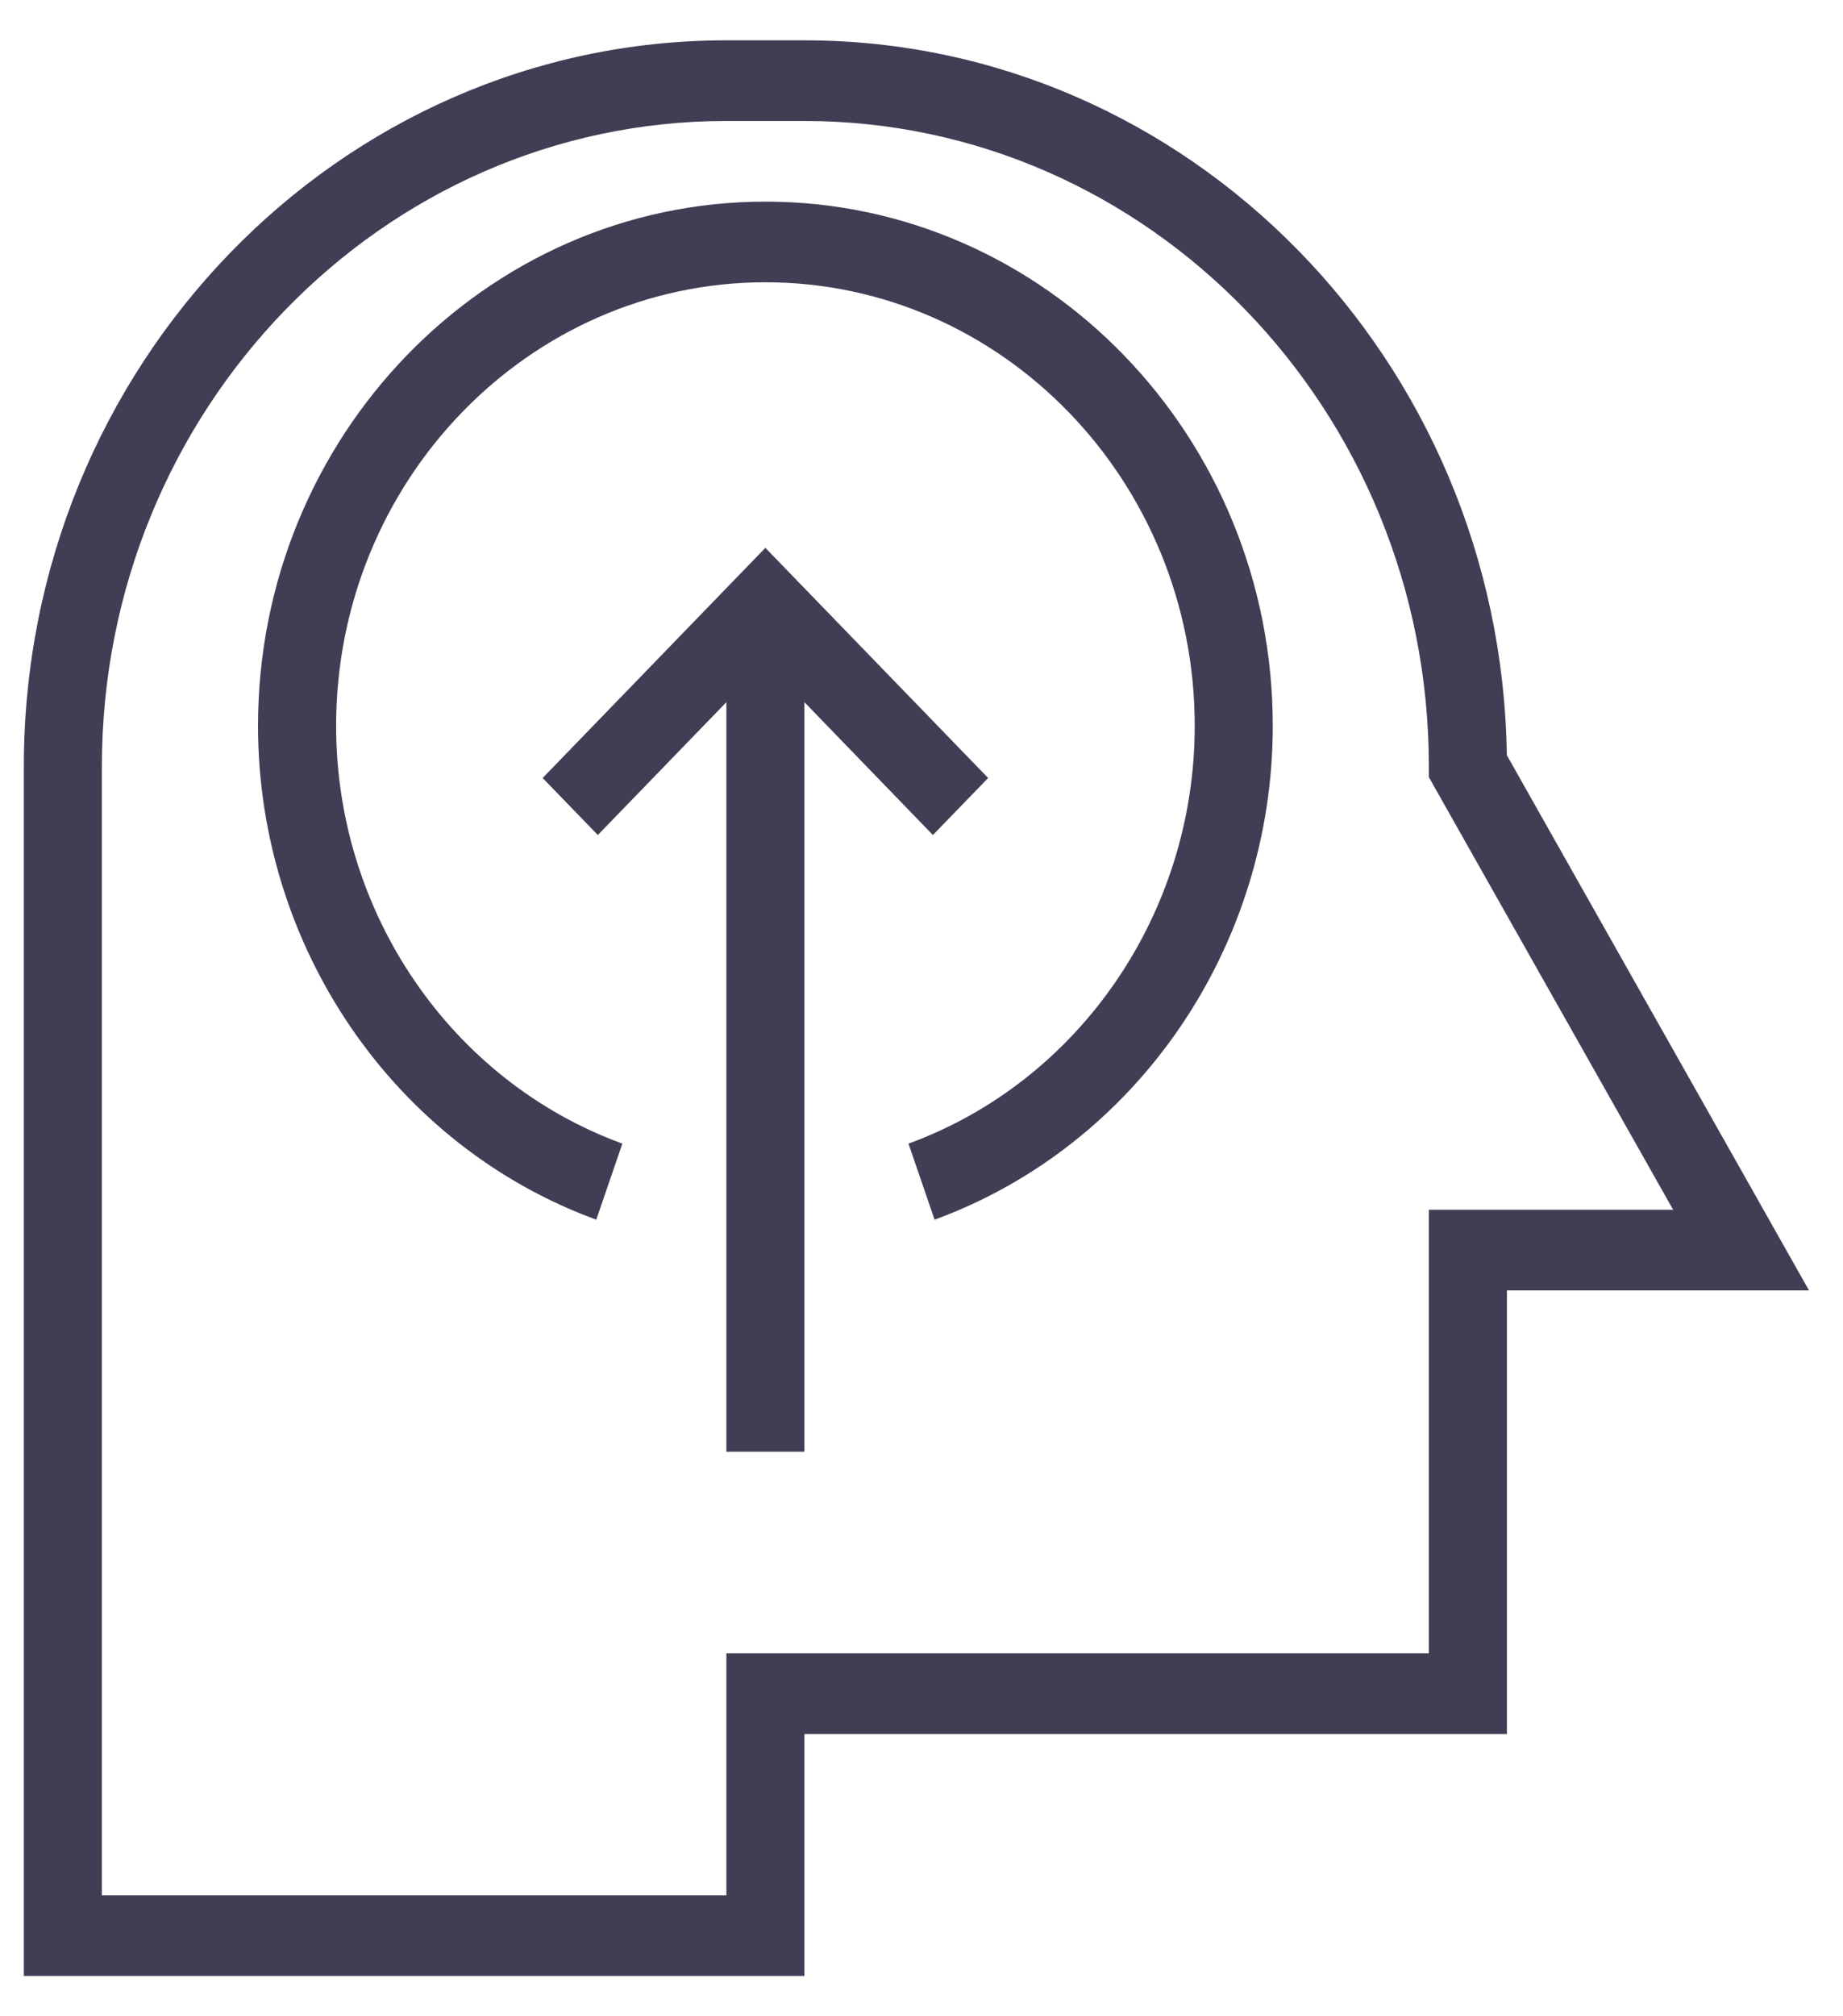 <svg width="32" height="35" viewBox="0 0 32 35" fill="none" xmlns="http://www.w3.org/2000/svg">
<g clip-path="url(#clip0_1507_4883)">
<path d="M13.967 0.7H12.612C5.886 0.7 0.414 6.353 0.414 13.3V34.3H13.967V30.1H26.165V22.4H31.41L26.163 13.109C26.064 6.249 20.631 0.7 13.967 0.7ZM24.809 21V28.7H12.612V32.9H1.769V13.3C1.769 7.125 6.634 2.1 12.612 2.1H13.967C19.945 2.1 24.809 7.125 24.809 13.3V13.49L29.051 21H24.809Z" fill="#423D55"/>
<path d="M16.198 14.495L17.157 13.505L13.289 9.51L9.422 13.505L10.38 14.495L12.612 12.189V25.2H13.967V12.189L16.198 14.495Z" fill="#423D55"/>
<path d="M13.29 3.5C8.433 3.5 4.48 7.582 4.48 12.6C4.48 16.442 6.841 19.887 10.353 21.172L10.806 19.852C7.833 18.765 5.836 15.851 5.836 12.6C5.836 8.354 9.18 4.9 13.29 4.9C17.4 4.9 20.744 8.354 20.744 12.6C20.744 15.851 18.747 18.765 15.774 19.852L16.227 21.172C19.739 19.887 22.099 16.442 22.099 12.6C22.099 7.582 18.147 3.5 13.29 3.5Z" fill="#423D55"/>
</g>
<defs>
<clipPath id="clip0_1507_4883">
<rect width="32" height="35" fill="white"/>
</clipPath>
</defs>
</svg>
